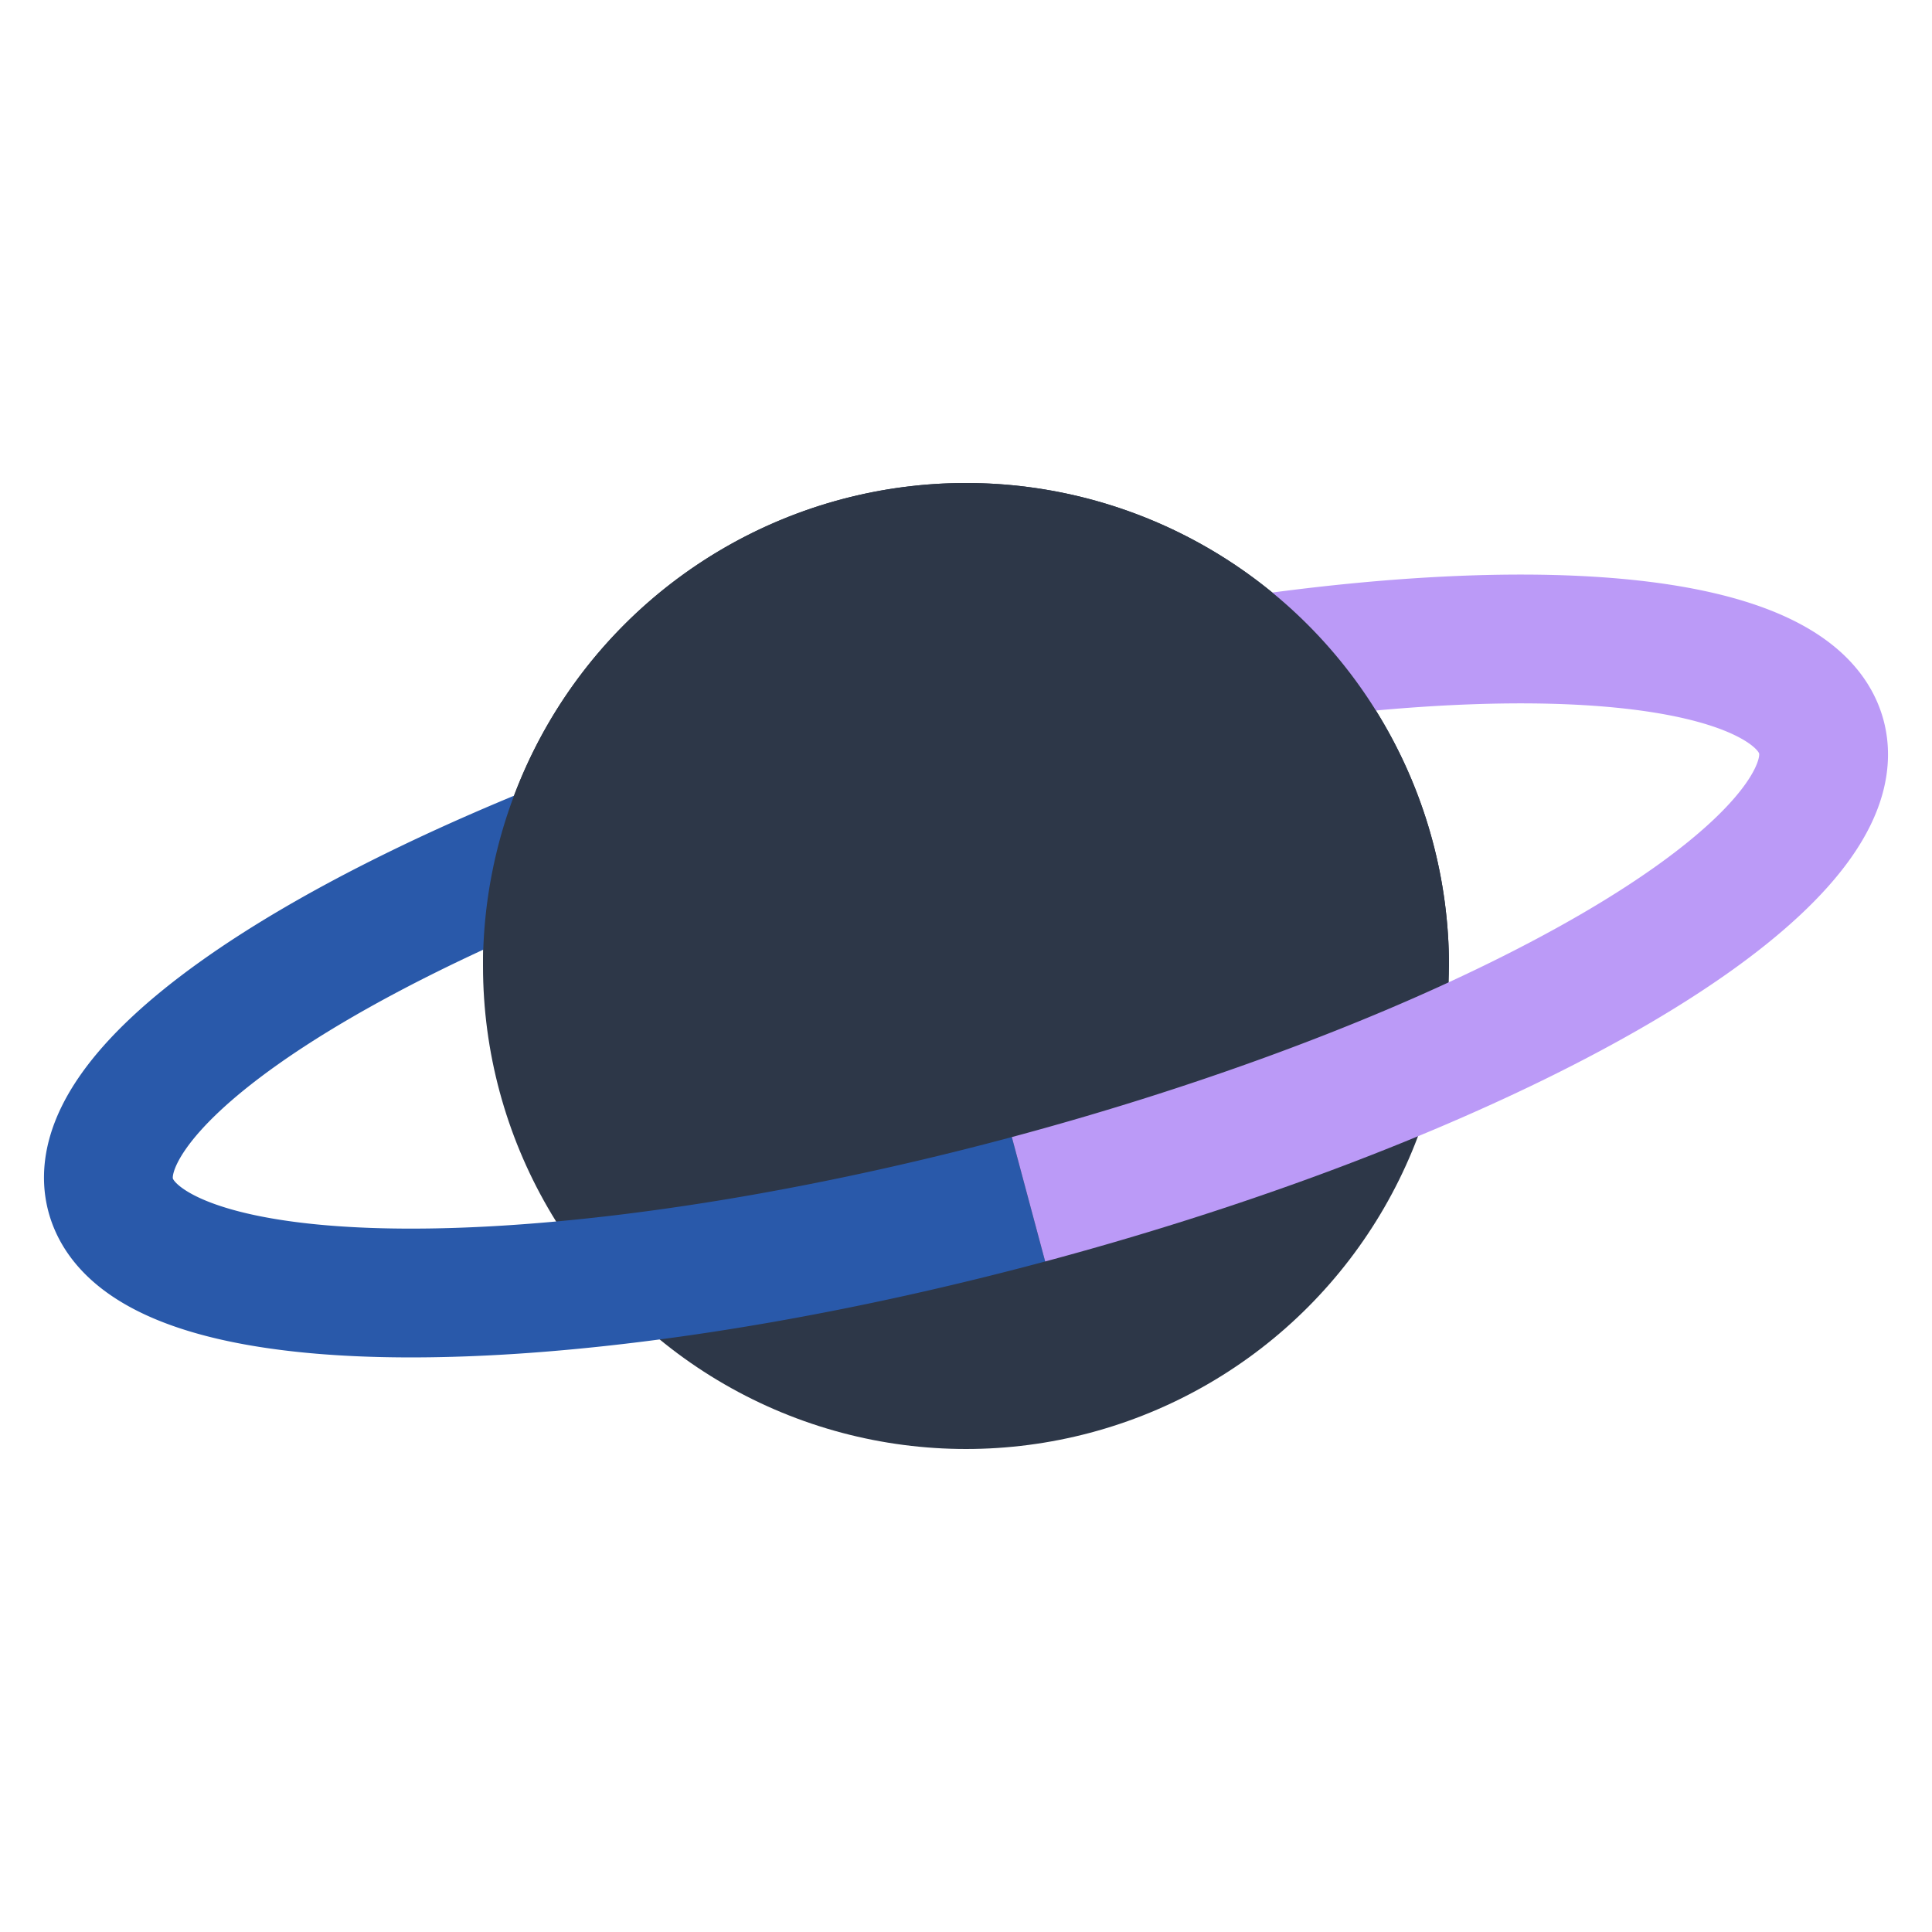 <svg xmlns="http://www.w3.org/2000/svg" viewBox="0 0 120 120">
  <circle cx="60" cy="60" r="30" fill="#2d3748"/>
  
  <path d="M60 75
           A55 15 0 0 1 60 45" 
        fill="none" 
        stroke="#2959aa" 
        stroke-width="8"
        transform="rotate(-15,60,60)"/>

  <path d="M60 75
           A55 15 0 1 0 60 45" 
        fill="none" 
        stroke="#bb9af7" 
        stroke-width="8"
        transform="rotate(-15,60,60)"/>

  <path d="M60 60          
          L30 60
          A30 30 0 0 1 90 60
          Z" 
      fill="#2d3748"/>
</svg>